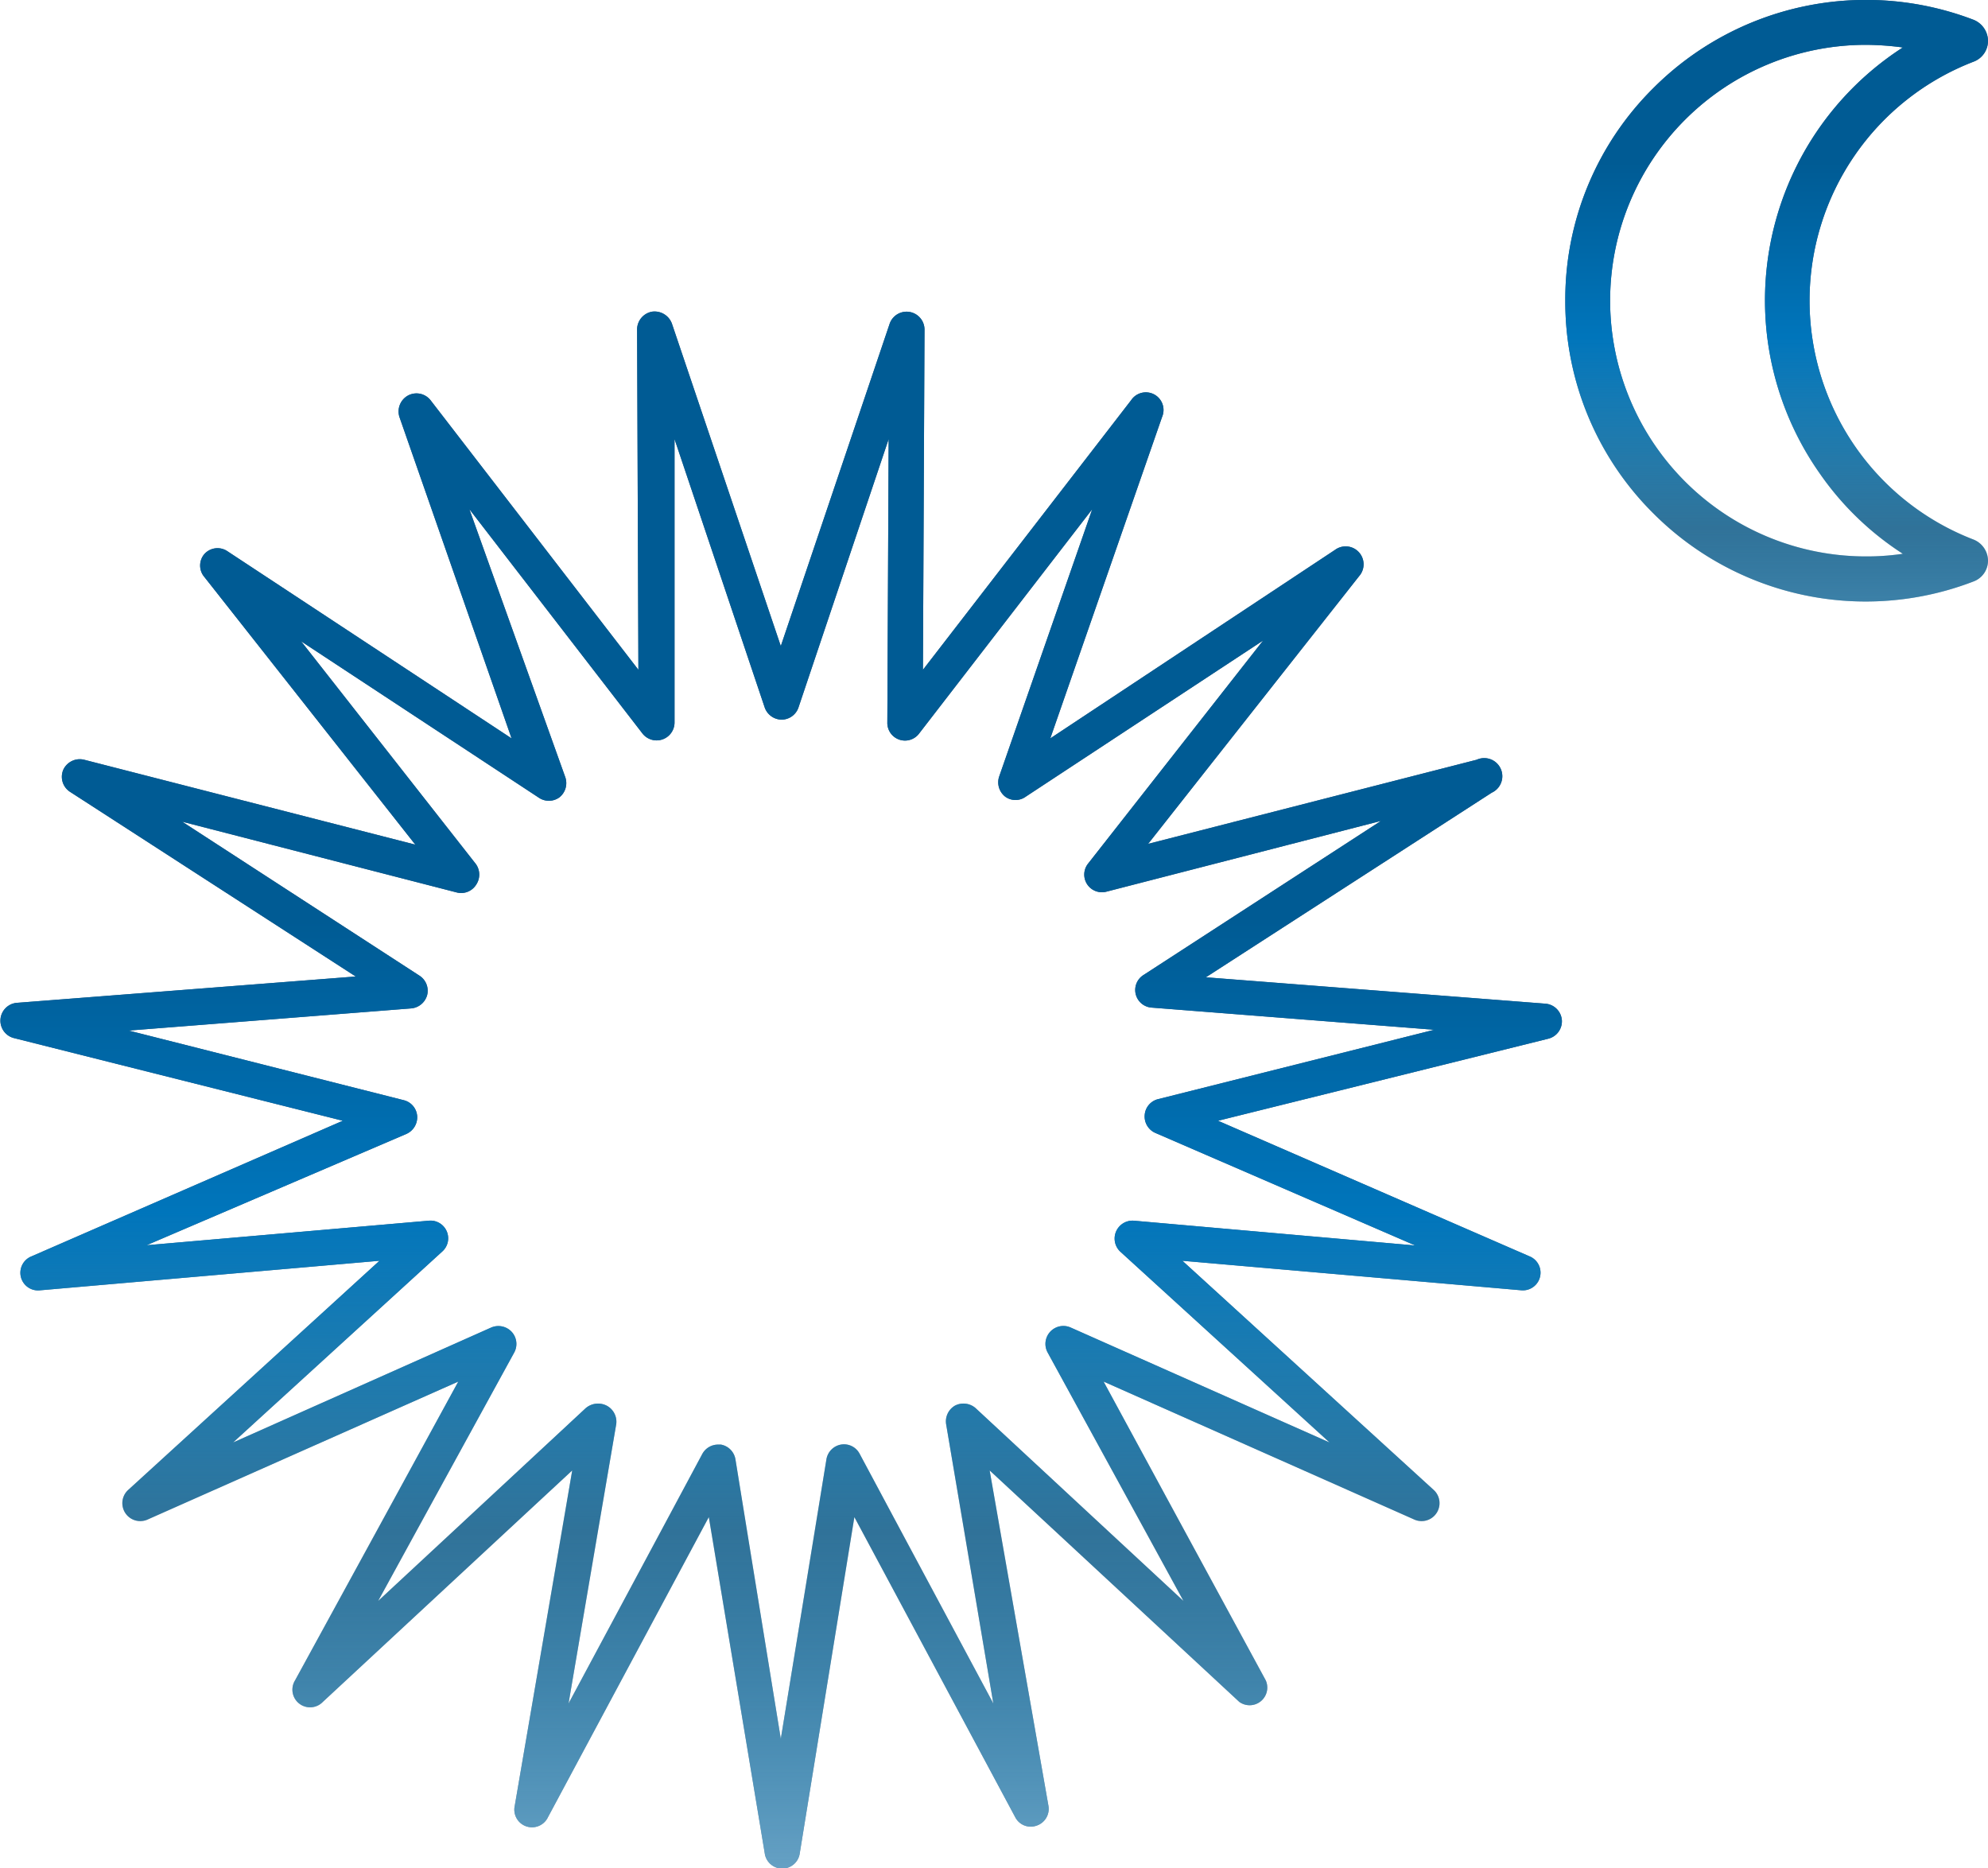 <svg xmlns="http://www.w3.org/2000/svg" xmlns:xlink="http://www.w3.org/1999/xlink" viewBox="0 0 75.39 70.84"><defs><style>.cls-1{fill:#386280;}.cls-2{fill:url(#新規グラデーションスウォッチ_1);}.cls-3{fill:url(#新規グラデーションスウォッチ_1-2);}</style><linearGradient id="新規グラデーションスウォッチ_1" x1="29.61" y1="87.84" x2="29.61" y2="32.7" gradientUnits="userSpaceOnUse"><stop offset="0" stop-color="#c9ddf1"/><stop offset="0.06" stop-color="#c2daf0" stop-opacity="0.97"/><stop offset="0.15" stop-color="#aed2ec" stop-opacity="0.89"/><stop offset="0.26" stop-color="#8dc5e7" stop-opacity="0.75"/><stop offset="0.38" stop-color="#5fb3df" stop-opacity="0.57"/><stop offset="0.52" stop-color="#269cd5" stop-opacity="0.33"/><stop offset="0.54" stop-color="#1e99d4" stop-opacity="0.3"/><stop offset="0.76" stop-color="#0075bb"/><stop offset="0.96" stop-color="#005b94"/></linearGradient><linearGradient id="新規グラデーションスウォッチ_1-2" x1="67.37" y1="37.84" x2="67.37" y2="4.83" xlink:href="#新規グラデーションスウォッチ_1"/></defs><g id="Layer_2" data-name="Layer 2"><g id="デザイン"><path class="cls-1" d="M59.23,38.68a.68.68,0,0,0-.63-.62l-12.87-1,10.84-7A.67.67,0,0,0,56,28.81L43.54,32l8-10.15a.68.68,0,0,0-.91-1L39.83,28l4.24-12.19a.67.67,0,0,0-1.17-.64L35,25.4l.06-12.91a.68.68,0,0,0-1.32-.22L29.61,24.5,25.48,12.27a.7.7,0,0,0-.76-.45.69.69,0,0,0-.56.67l.05,12.91L16.33,15.18a.68.68,0,0,0-.86-.18.69.69,0,0,0-.32.82L19.4,28,8.62,20.9a.67.67,0,0,0-.87.11.67.67,0,0,0,0,.87l8,10.15L3.19,28.81a.69.69,0,0,0-.79.38.68.68,0,0,0,.26.84l10.83,7-12.87,1a.68.68,0,0,0-.11,1.33L13,42.5,1.2,47.64a.67.67,0,0,0,.32,1.29l12.87-1.12-9.54,8.7a.68.68,0,0,0,.73,1.12l11.8-5.24L11.19,63.72a.67.67,0,0,0,1.05.82l9.46-8.78L19.52,68.48a.67.67,0,0,0,1.26.43l6.1-11.38L29,70.27a.67.67,0,0,0,1.33,0l2.07-12.74,6.1,11.38a.66.66,0,0,0,.81.32.67.67,0,0,0,.45-.75L37.53,55.76,47,64.54a.67.67,0,0,0,1-.82L41.85,52.39l11.8,5.24a.68.68,0,0,0,.73-1.12l-9.54-8.7L57.7,48.93A.67.67,0,0,0,58,47.64L46.19,42.5l12.52-3.11A.68.68,0,0,0,59.23,38.68Zm-15.31,3a.67.67,0,0,0-.51.6.68.68,0,0,0,.4.68l9.86,4.27L43,46.29a.68.68,0,0,0-.52,1.17l7.94,7.24-9.82-4.36a.68.68,0,0,0-.87.95l5.15,9.42L37,53.4a.7.7,0,0,0-.78-.1.69.69,0,0,0-.34.71L37.67,64.6,32.6,55.13a.67.67,0,0,0-.71-.35.68.68,0,0,0-.55.56l-1.73,10.6-1.72-10.6a.68.68,0,0,0-.55-.56h-.12a.68.68,0,0,0-.59.36L21.56,64.6,23.37,54A.69.69,0,0,0,23,53.3a.72.72,0,0,0-.79.1l-7.87,7.31,5.16-9.42a.68.68,0,0,0-.1-.79.69.69,0,0,0-.77-.16L8.84,54.7l7.93-7.24a.67.67,0,0,0,.17-.77.67.67,0,0,0-.68-.4l-10.7.93L15.41,43a.69.69,0,0,0,.41-.68.67.67,0,0,0-.51-.6L4.88,39.08l10.71-.84a.69.69,0,0,0,.61-.51.68.68,0,0,0-.29-.73l-9-5.84,10.4,2.68a.67.67,0,0,0,.74-.28.69.69,0,0,0,0-.79l-6.63-8.45,9,5.92a.68.68,0,0,0,.79,0,.69.69,0,0,0,.23-.76L17.8,19.31l6.56,8.5a.68.68,0,0,0,1.22-.41l0-10.75L29,26.83a.69.69,0,0,0,.64.46.68.68,0,0,0,.64-.46L33.7,16.65,33.65,27.4a.67.67,0,0,0,1.21.41l6.56-8.5L37.89,29.45a.69.69,0,0,0,.23.76.66.66,0,0,0,.78,0l9-5.92-6.63,8.45a.67.67,0,0,0,.7,1.07l10.4-2.68-9,5.84a.67.67,0,0,0,.31,1.24l10.71.84Z"/><path class="cls-1" d="M62.7,19.47a11.39,11.39,0,0,0,3.62,2.44,11.37,11.37,0,0,0,8.52.14.84.84,0,0,0,.55-.79.87.87,0,0,0-.55-.8,9.71,9.71,0,0,1,0-18.12.84.84,0,0,0,.55-.79.87.87,0,0,0-.55-.8A11.4,11.4,0,0,0,62.7,3.34a11.28,11.28,0,0,0-3.34,8.06,11.32,11.32,0,0,0,3.34,8.07ZM70.76,1.7a10.85,10.85,0,0,1,1.4.1A11.41,11.41,0,0,0,69,17.94,11.2,11.2,0,0,0,72.16,21a9.32,9.32,0,0,1-1.4.1,9.7,9.7,0,0,1,0-19.4Z"/><path class="cls-2" d="M59.23,38.68a.68.68,0,0,0-.63-.62l-12.87-1,10.84-7A.67.67,0,0,0,56,28.81L43.54,32l8-10.15a.68.68,0,0,0-.91-1L39.83,28l4.24-12.19a.67.67,0,0,0-1.17-.64L35,25.4l.06-12.91a.68.68,0,0,0-1.32-.22L29.61,24.5,25.48,12.27a.7.7,0,0,0-.76-.45.69.69,0,0,0-.56.67l.05,12.91L16.33,15.18a.68.68,0,0,0-.86-.18.69.69,0,0,0-.32.82L19.4,28,8.62,20.9a.67.67,0,0,0-.87.11.67.67,0,0,0,0,.87l8,10.15L3.19,28.81a.69.69,0,0,0-.79.38.68.68,0,0,0,.26.84l10.83,7-12.87,1a.68.68,0,0,0-.11,1.33L13,42.5,1.2,47.64a.67.67,0,0,0,.32,1.29l12.87-1.12-9.54,8.7a.68.68,0,0,0,.73,1.12l11.8-5.24L11.19,63.72a.67.67,0,0,0,1.05.82l9.46-8.78L19.52,68.48a.67.67,0,0,0,1.26.43l6.1-11.38L29,70.27a.67.67,0,0,0,1.33,0l2.07-12.74,6.1,11.38a.66.66,0,0,0,.81.32.67.67,0,0,0,.45-.75L37.53,55.76,47,64.54a.67.67,0,0,0,1-.82L41.85,52.39l11.8,5.24a.68.68,0,0,0,.73-1.12l-9.54-8.7L57.7,48.93A.67.67,0,0,0,58,47.64L46.19,42.5l12.52-3.11A.68.68,0,0,0,59.23,38.68Zm-15.31,3a.67.67,0,0,0-.51.6.68.68,0,0,0,.4.68l9.86,4.27L43,46.29a.68.68,0,0,0-.52,1.17l7.94,7.24-9.82-4.36a.68.68,0,0,0-.87.95l5.15,9.42L37,53.4a.7.7,0,0,0-.78-.1.69.69,0,0,0-.34.71L37.67,64.6,32.6,55.13a.67.67,0,0,0-.71-.35.68.68,0,0,0-.55.56l-1.73,10.6-1.72-10.6a.68.68,0,0,0-.55-.56h-.12a.68.68,0,0,0-.59.36L21.56,64.6,23.37,54A.69.69,0,0,0,23,53.3a.72.72,0,0,0-.79.1l-7.87,7.31,5.16-9.42a.68.68,0,0,0-.1-.79.69.69,0,0,0-.77-.16L8.84,54.7l7.93-7.24a.67.67,0,0,0,.17-.77.67.67,0,0,0-.68-.4l-10.7.93L15.41,43a.69.69,0,0,0,.41-.68.67.67,0,0,0-.51-.6L4.88,39.08l10.71-.84a.69.69,0,0,0,.61-.51.68.68,0,0,0-.29-.73l-9-5.84,10.4,2.68a.67.67,0,0,0,.74-.28.69.69,0,0,0,0-.79l-6.63-8.45,9,5.92a.68.68,0,0,0,.79,0,.69.69,0,0,0,.23-.76L17.8,19.31l6.56,8.5a.68.68,0,0,0,1.22-.41l0-10.75L29,26.83a.69.69,0,0,0,.64.46.68.68,0,0,0,.64-.46L33.7,16.65,33.65,27.4a.67.67,0,0,0,1.21.41l6.56-8.5L37.89,29.45a.69.69,0,0,0,.23.76.66.66,0,0,0,.78,0l9-5.92-6.63,8.45a.67.67,0,0,0,.7,1.07l10.4-2.68-9,5.84a.67.67,0,0,0,.31,1.24l10.71.84Z"/><path class="cls-3" d="M62.7,19.47a11.39,11.39,0,0,0,3.62,2.44,11.37,11.37,0,0,0,8.52.14.84.84,0,0,0,.55-.79.87.87,0,0,0-.55-.8,9.71,9.71,0,0,1,0-18.12.84.84,0,0,0,.55-.79.87.87,0,0,0-.55-.8A11.4,11.4,0,0,0,62.7,3.34a11.28,11.28,0,0,0-3.34,8.06,11.32,11.32,0,0,0,3.34,8.07ZM70.76,1.7a10.85,10.85,0,0,1,1.4.1A11.41,11.41,0,0,0,69,17.94,11.2,11.2,0,0,0,72.16,21a9.32,9.32,0,0,1-1.4.1,9.7,9.7,0,0,1,0-19.4Z"/></g></g></svg>